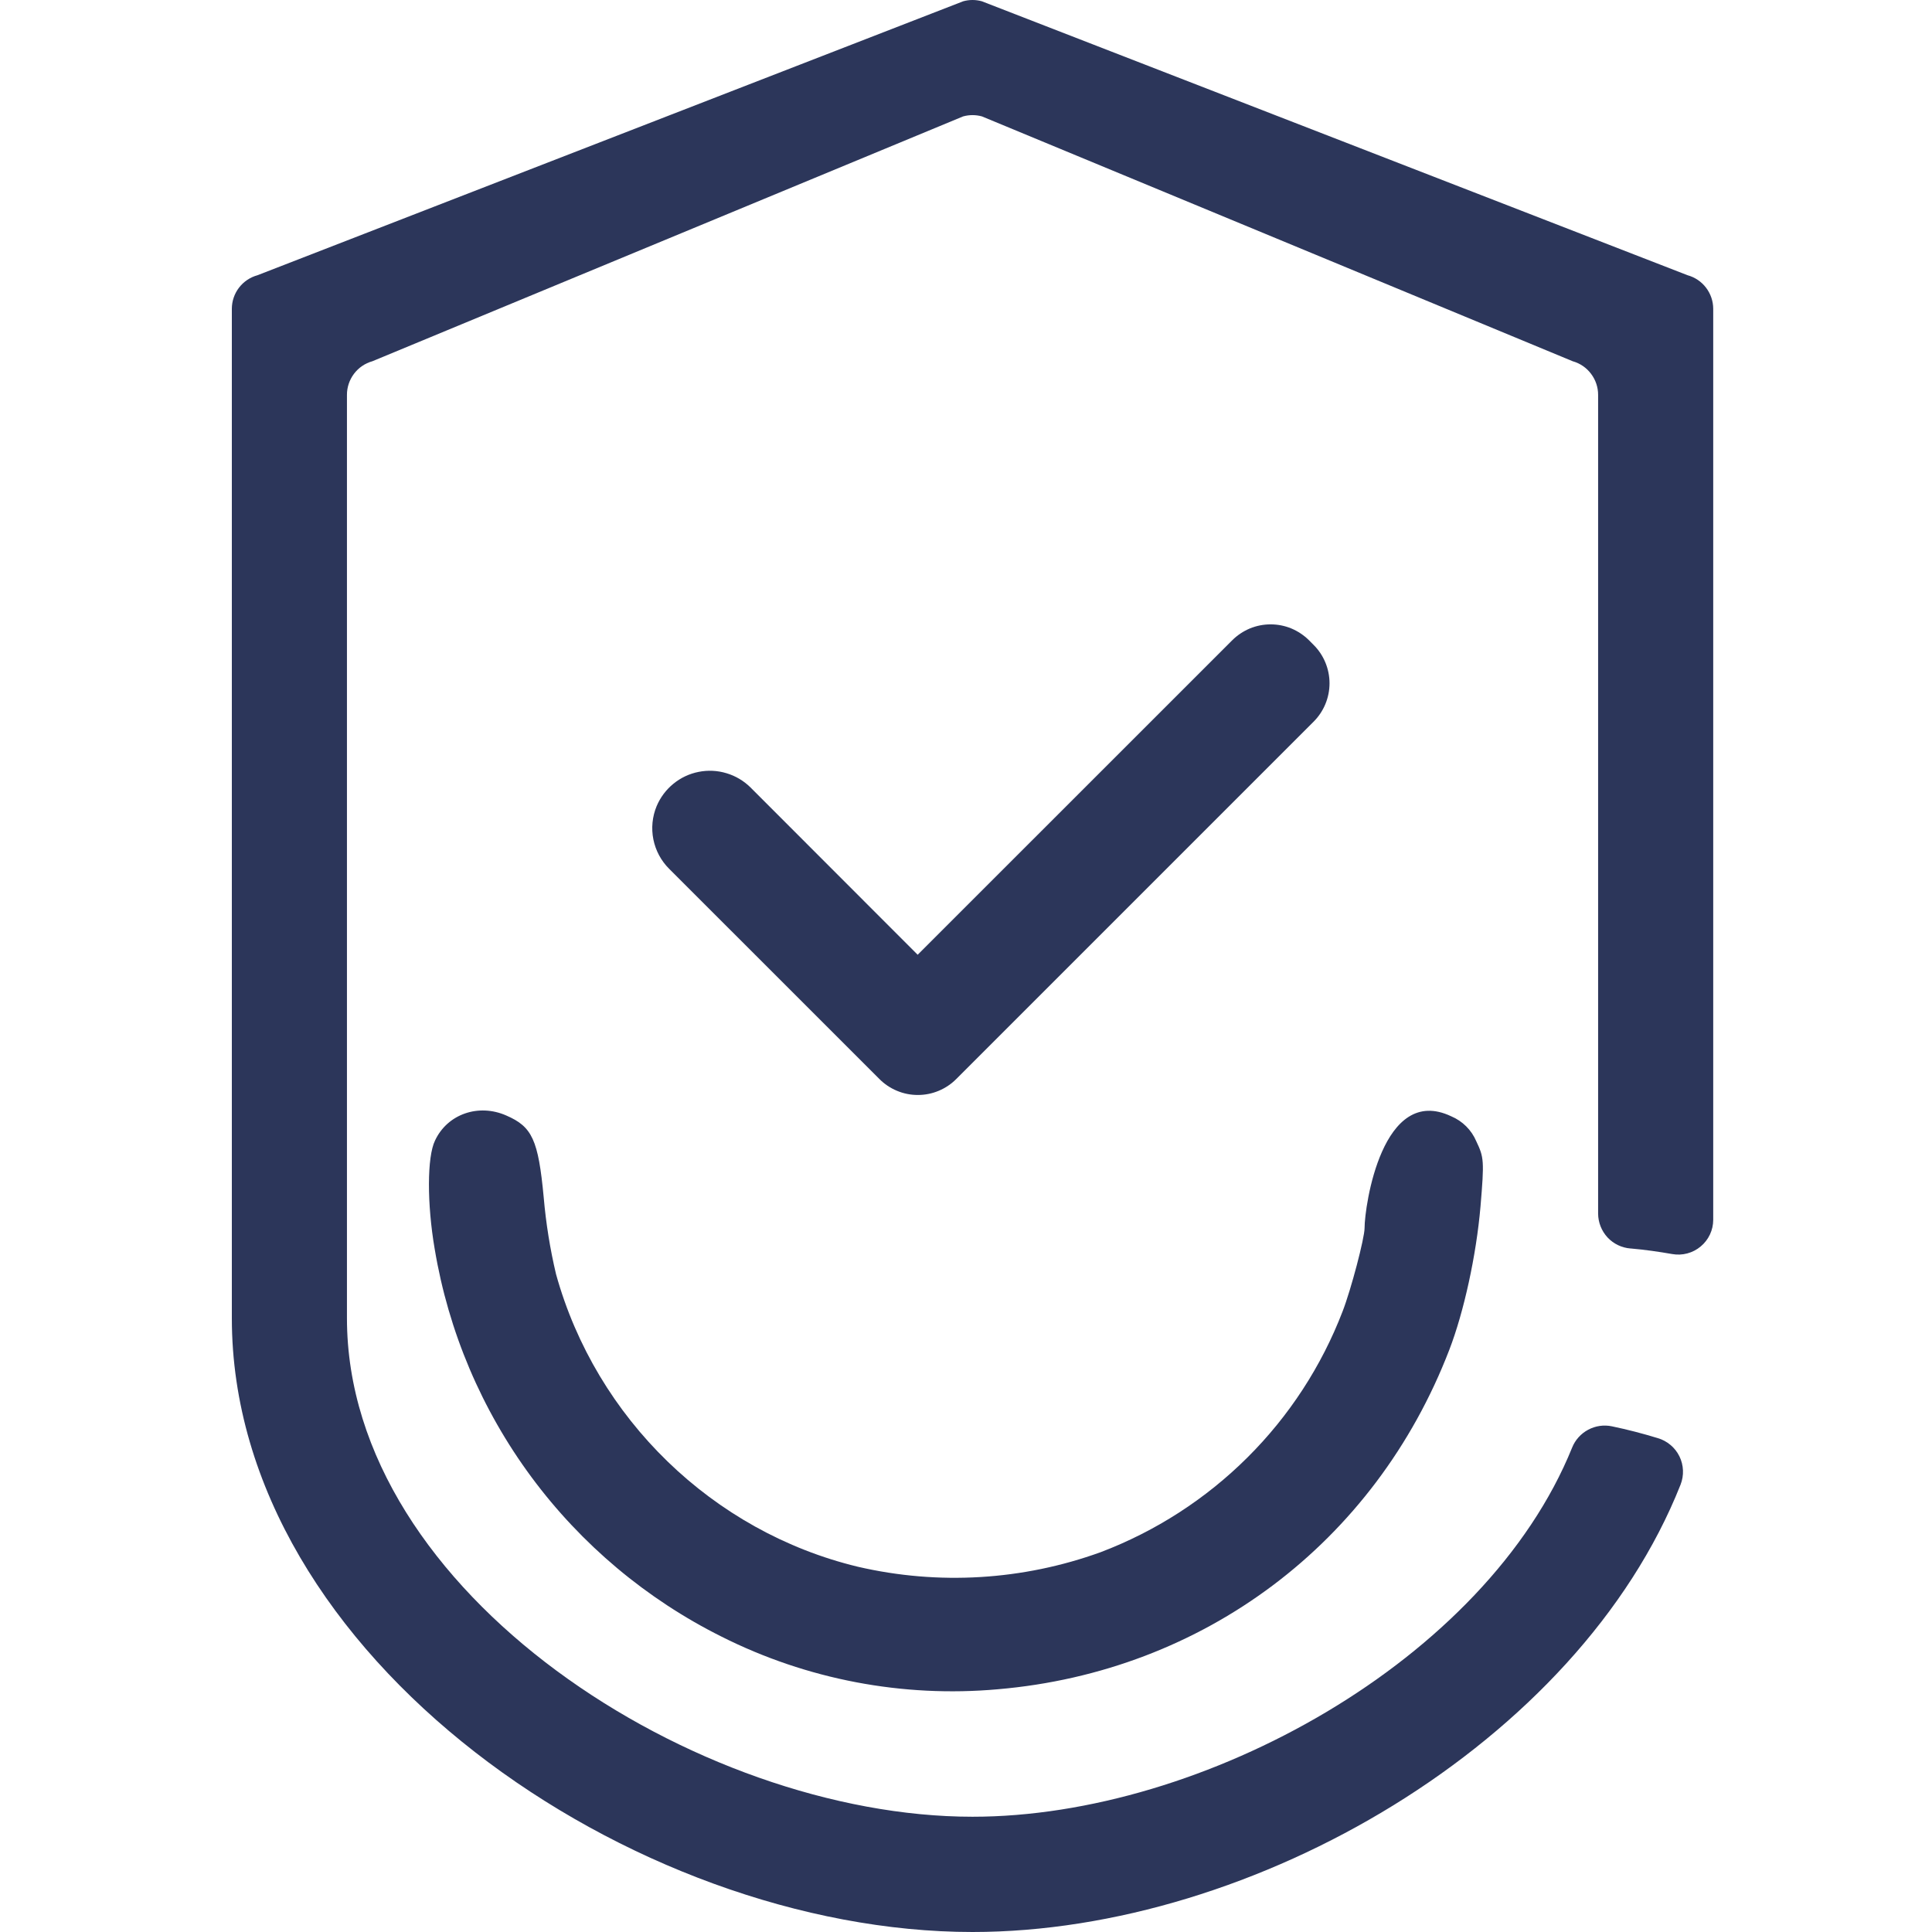 <svg width="50" height="50" viewBox="0 0 50 50" fill="none" xmlns="http://www.w3.org/2000/svg">
<path d="M11.249 32.319C11.605 34.458 12.463 36.482 13.754 38.227C15.045 39.971 16.732 41.387 18.676 42.357C20.885 43.467 23.361 43.938 25.824 43.718C31.148 43.261 35.584 39.932 37.508 34.933C37.887 33.949 38.206 32.488 38.315 31.226C38.415 30.033 38.405 29.954 38.206 29.536C38.083 29.245 37.85 29.013 37.558 28.89C35.774 28.043 35.315 31.211 35.315 31.782C35.315 32.041 34.966 33.372 34.746 33.939C34.201 35.358 33.362 36.647 32.283 37.72C31.204 38.794 29.91 39.629 28.486 40.17C26.473 40.899 24.291 41.031 22.205 40.548C18.447 39.644 15.427 36.712 14.39 32.975C14.235 32.321 14.129 31.657 14.071 30.987C13.931 29.496 13.772 29.159 13.104 28.87C12.386 28.552 11.579 28.831 11.259 29.516C11.05 29.941 11.05 31.156 11.249 32.319Z" fill="#2C365A"/>
<path d="M41.716 36.913C41.507 36.869 41.289 36.901 41.101 37.002C40.912 37.103 40.765 37.267 40.686 37.465C38.46 42.967 31.136 47.017 25.169 47.017C18.043 47.017 8.979 41.238 8.979 34.113V10.22C8.978 10.023 9.043 9.831 9.161 9.674C9.28 9.516 9.447 9.402 9.637 9.349L24.924 3.013C25.084 2.968 25.254 2.968 25.414 3.013L40.701 9.349C40.891 9.402 41.058 9.516 41.176 9.674C41.295 9.831 41.36 10.023 41.359 10.22V31.41C41.361 31.638 41.448 31.857 41.603 32.025C41.759 32.192 41.972 32.294 42.2 32.311H42.208C42.567 32.342 42.923 32.393 43.278 32.455C43.407 32.478 43.541 32.472 43.668 32.438C43.795 32.404 43.913 32.343 44.014 32.258C44.115 32.174 44.197 32.068 44.253 31.949C44.309 31.83 44.338 31.7 44.338 31.568V7.989C44.337 7.792 44.271 7.601 44.151 7.444C44.032 7.288 43.864 7.175 43.674 7.123L25.41 0.033C25.252 -0.011 25.086 -0.011 24.928 0.033L6.664 7.123C6.474 7.175 6.306 7.288 6.186 7.444C6.066 7.6 6.001 7.792 6 7.989V34.113C6 42.885 16.396 50 25.169 50C32.45 50 40.846 45.102 43.493 38.422C43.539 38.304 43.56 38.179 43.555 38.053C43.55 37.927 43.519 37.804 43.464 37.691C43.408 37.577 43.33 37.477 43.233 37.396C43.137 37.315 43.025 37.254 42.904 37.219C42.511 37.099 42.116 36.996 41.716 36.913Z" fill="#2C365A"/>
<path d="M19.424 20.38C19.25 20.208 19.037 20.081 18.802 20.011C18.568 19.94 18.321 19.928 18.081 19.976C17.841 20.023 17.616 20.129 17.427 20.284C17.238 20.438 17.089 20.637 16.994 20.862C16.881 21.134 16.851 21.434 16.909 21.723C16.967 22.012 17.109 22.277 17.318 22.485L22.757 27.923C22.887 28.055 23.043 28.159 23.214 28.23C23.385 28.302 23.568 28.338 23.753 28.338C23.939 28.338 24.122 28.302 24.293 28.23C24.464 28.159 24.619 28.055 24.75 27.923L33.993 18.68C34.125 18.549 34.229 18.394 34.3 18.223C34.371 18.052 34.408 17.869 34.408 17.683C34.408 17.498 34.371 17.315 34.3 17.144C34.229 16.973 34.125 16.817 33.993 16.687L33.878 16.571C33.747 16.441 33.592 16.337 33.421 16.265C33.077 16.123 32.69 16.123 32.345 16.265C32.175 16.337 32.019 16.441 31.889 16.571L23.749 24.709L19.424 20.38Z" fill="#2C365A"/>
</svg>
